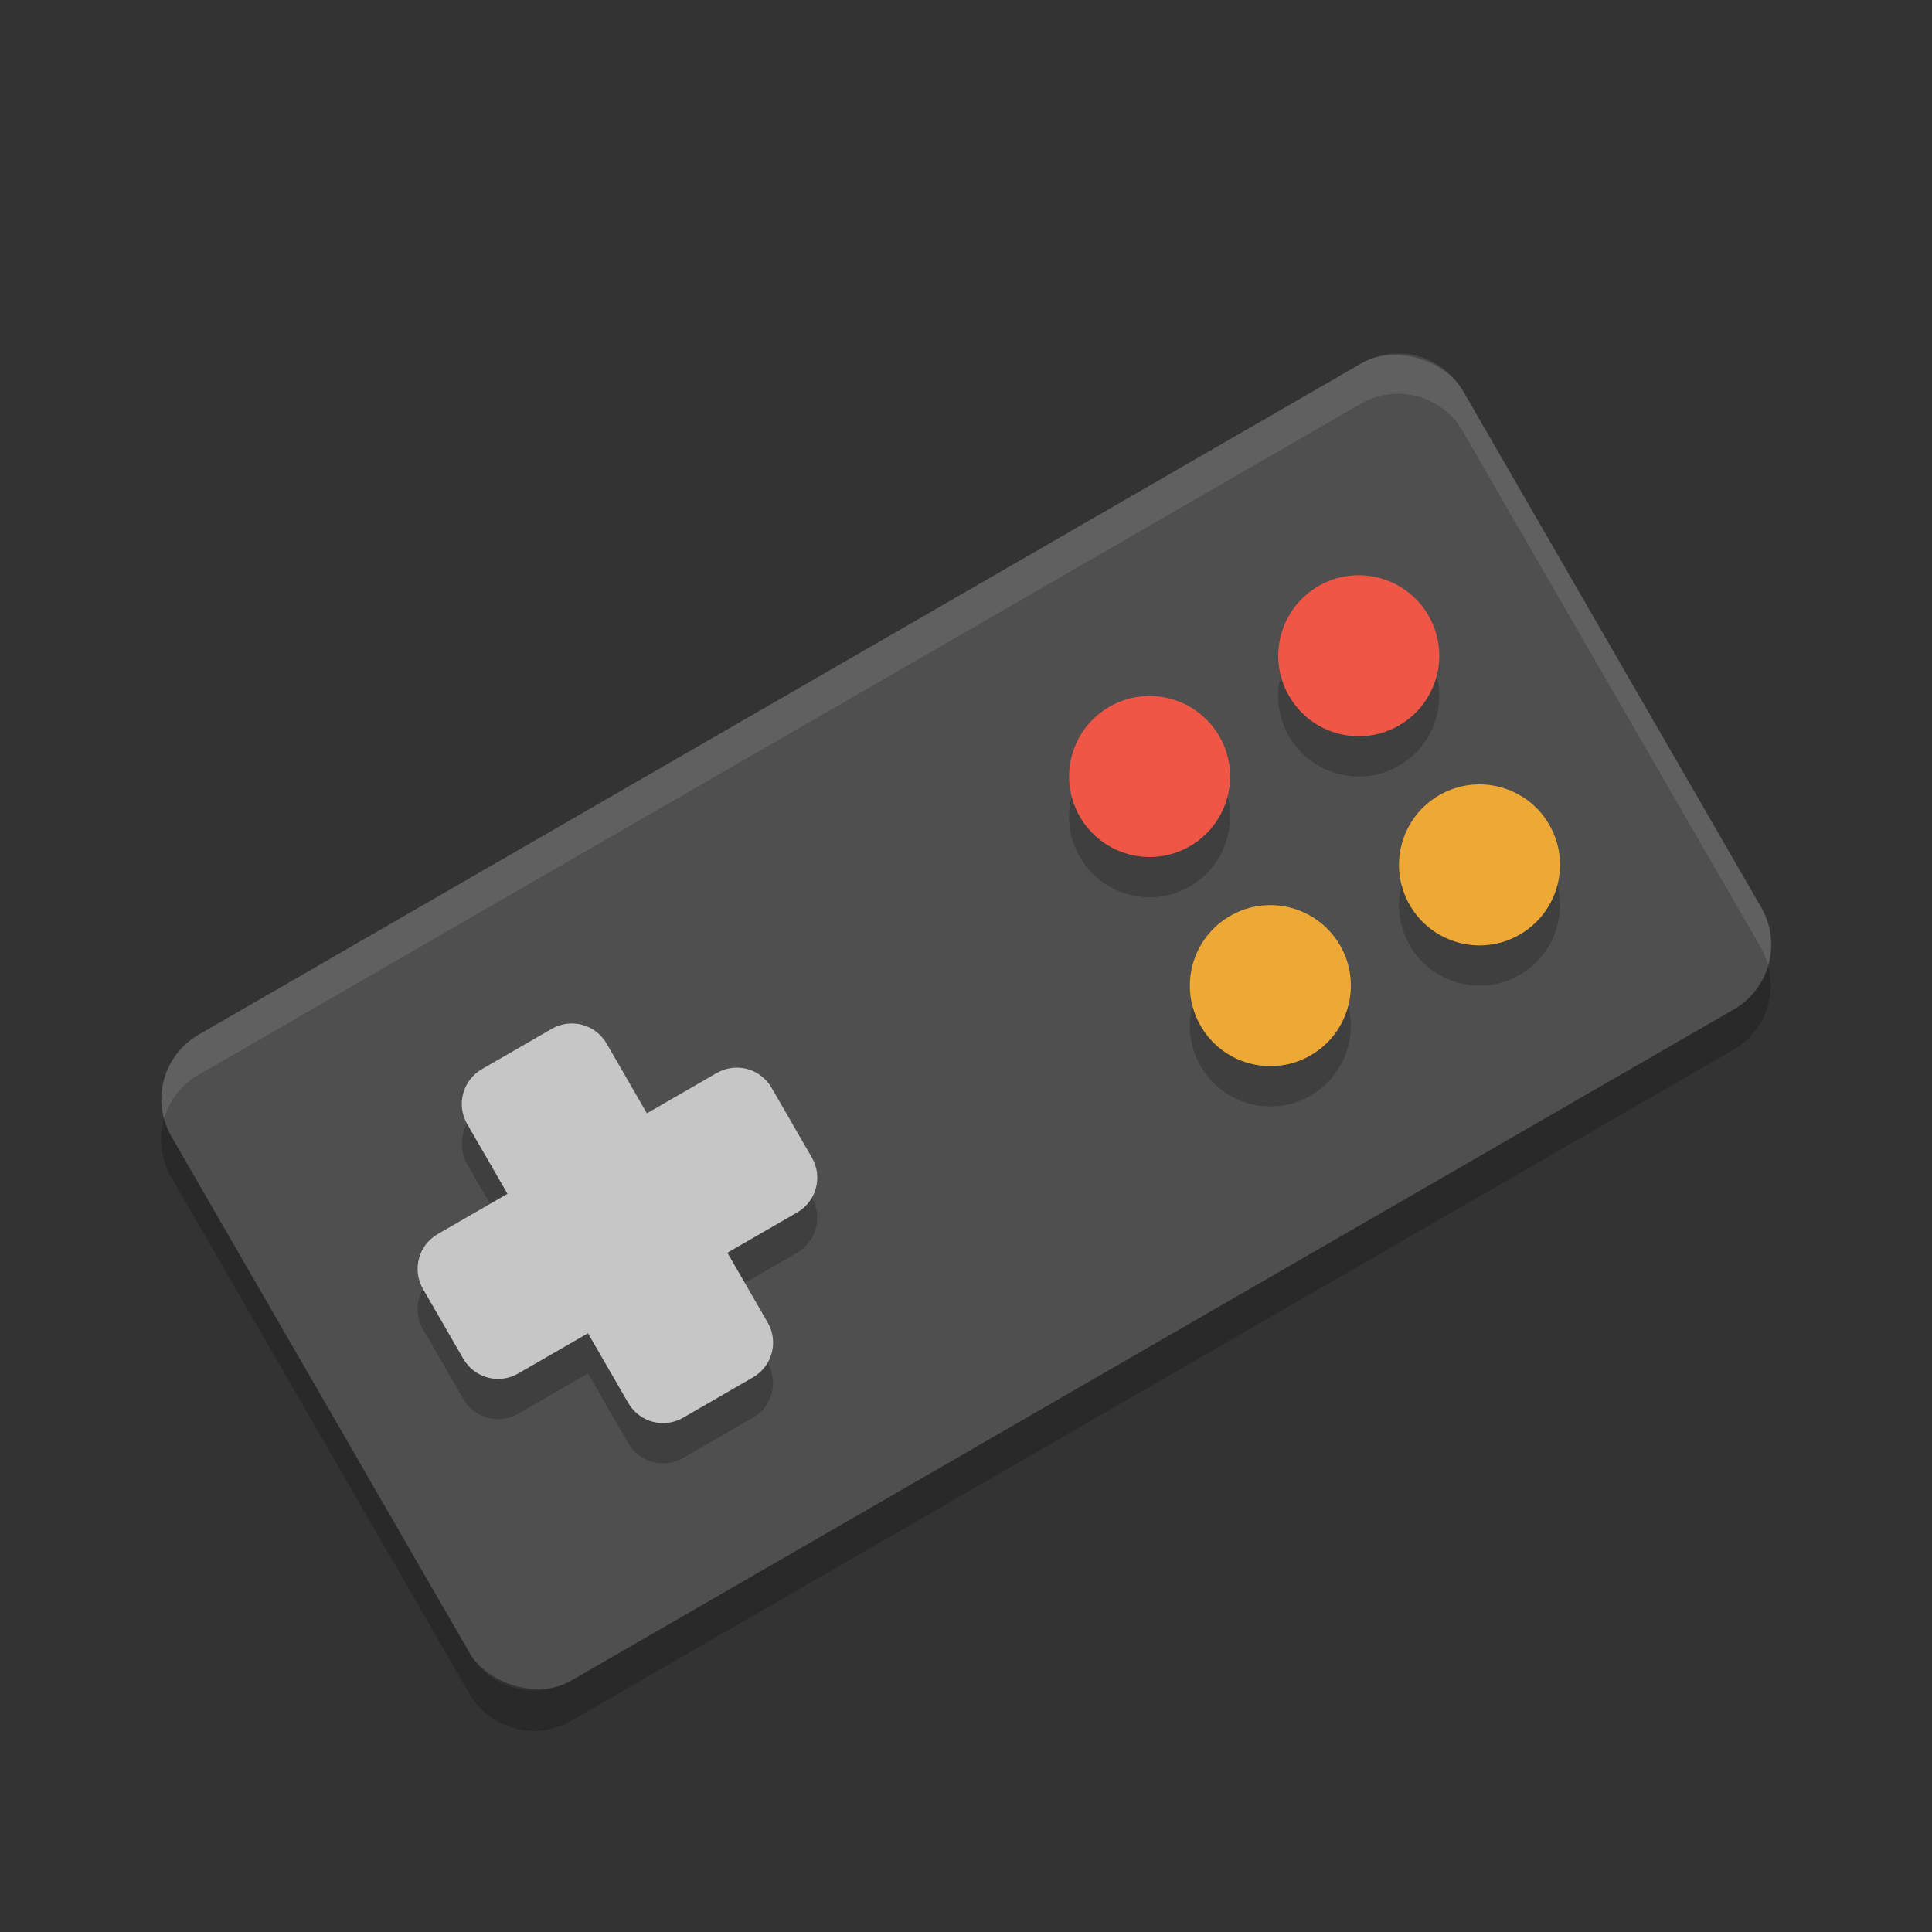 <svg height="24" width="24" xmlns="http://www.w3.org/2000/svg"><rect width="100%" height="100%" fill="#333333" stroke="none"/><g transform="translate(1 1)"><rect fill="#4f4f4f" height="9.264" rx=".926" transform="matrix(.866 -.5 .5 .866 0 0)" width="18.527" x="-5.58" y="11"/><path d="m4.987 12.781c-.24.139-.322.443-.183.683l.5.866-.866.5c-.24.139-.322.443-.183.683l.5.866c.139.24.443.322.683.183l.866-.5.5.866c.139.24.443.322.683.183l.866-.5c.24-.139.322-.443.183-.683l-.5-.866.866-.5c.24-.139.322-.443.183-.683l-.5-.866c-.139-.24-.443-.322-.683-.183l-.866.5-.5-.866c-.139-.24-.443-.322-.683-.183l-.866.5z" opacity=".2"/><path d="m4.987 12.281c-.24.139-.322.443-.183.683l.5.866-.866.5c-.24.139-.322.443-.183.683l.5.866c.139.24.443.322.683.183l.866-.5.5.866c.139.24.443.322.683.183l.866-.5c.24-.139.322-.443.183-.683l-.5-.866.866-.5c.24-.139.322-.443.183-.683l-.5-.866c-.139-.24-.443-.322-.683-.183l-.866.5-.5-.866c-.139-.24-.443-.322-.683-.183l-.866.5z" fill="#c6c6c6"/><g opacity=".2" transform="matrix(.5 0 0 .5 -1 0)"><g transform="matrix(.866 -.5 .5 .866 -8.785 15.606)"><circle cx="37" cy="21" r="2"/><circle cx="31" cy="21" r="2"/></g><g transform="matrix(.866 -.5 .5 .866 -5.785 20.802)"><circle cx="37" cy="21" r="2"/><circle cx="31" cy="21" r="2"/></g></g><g fill="#ef5646" transform="matrix(.433 -.25 .25 .433 -5.392 7.303)"><circle cx="37" cy="21" r="2"/><circle cx="31" cy="21" r="2"/></g><g fill="#eda836" transform="matrix(.433 -.25 .25 .433 -3.892 9.901)"><circle cx="37" cy="21" r="2"/><circle cx="31" cy="21" r="2"/></g><path d="m16.433 3.393c-.177-.012-.361.027-.528.123l-14.441 8.337c-.374.216-.537.65-.427 1.047.064-.223.21-.422.427-.547l14.44-8.337c.444-.257 1.009-.105 1.266.339l3.705 6.418c.041.07.068.144.088.218.067-.233.043-.491-.088-.719l-3.705-6.418c-.161-.278-.441-.441-.738-.462z" fill="#fff" opacity=".1"/><path d="m20.963 10.991c-.064.223-.21.422-.427.547l-14.44 8.337c-.444.257-1.009.106-1.266-.339l-3.705-6.418c-.041-.07-.067-.144-.088-.218-.067.233-.043.491.088.719l3.705 6.418c.257.445.822.596 1.266.339l14.44-8.337c.374-.216.537-.649.427-1.047z" opacity=".2"/></g></svg>